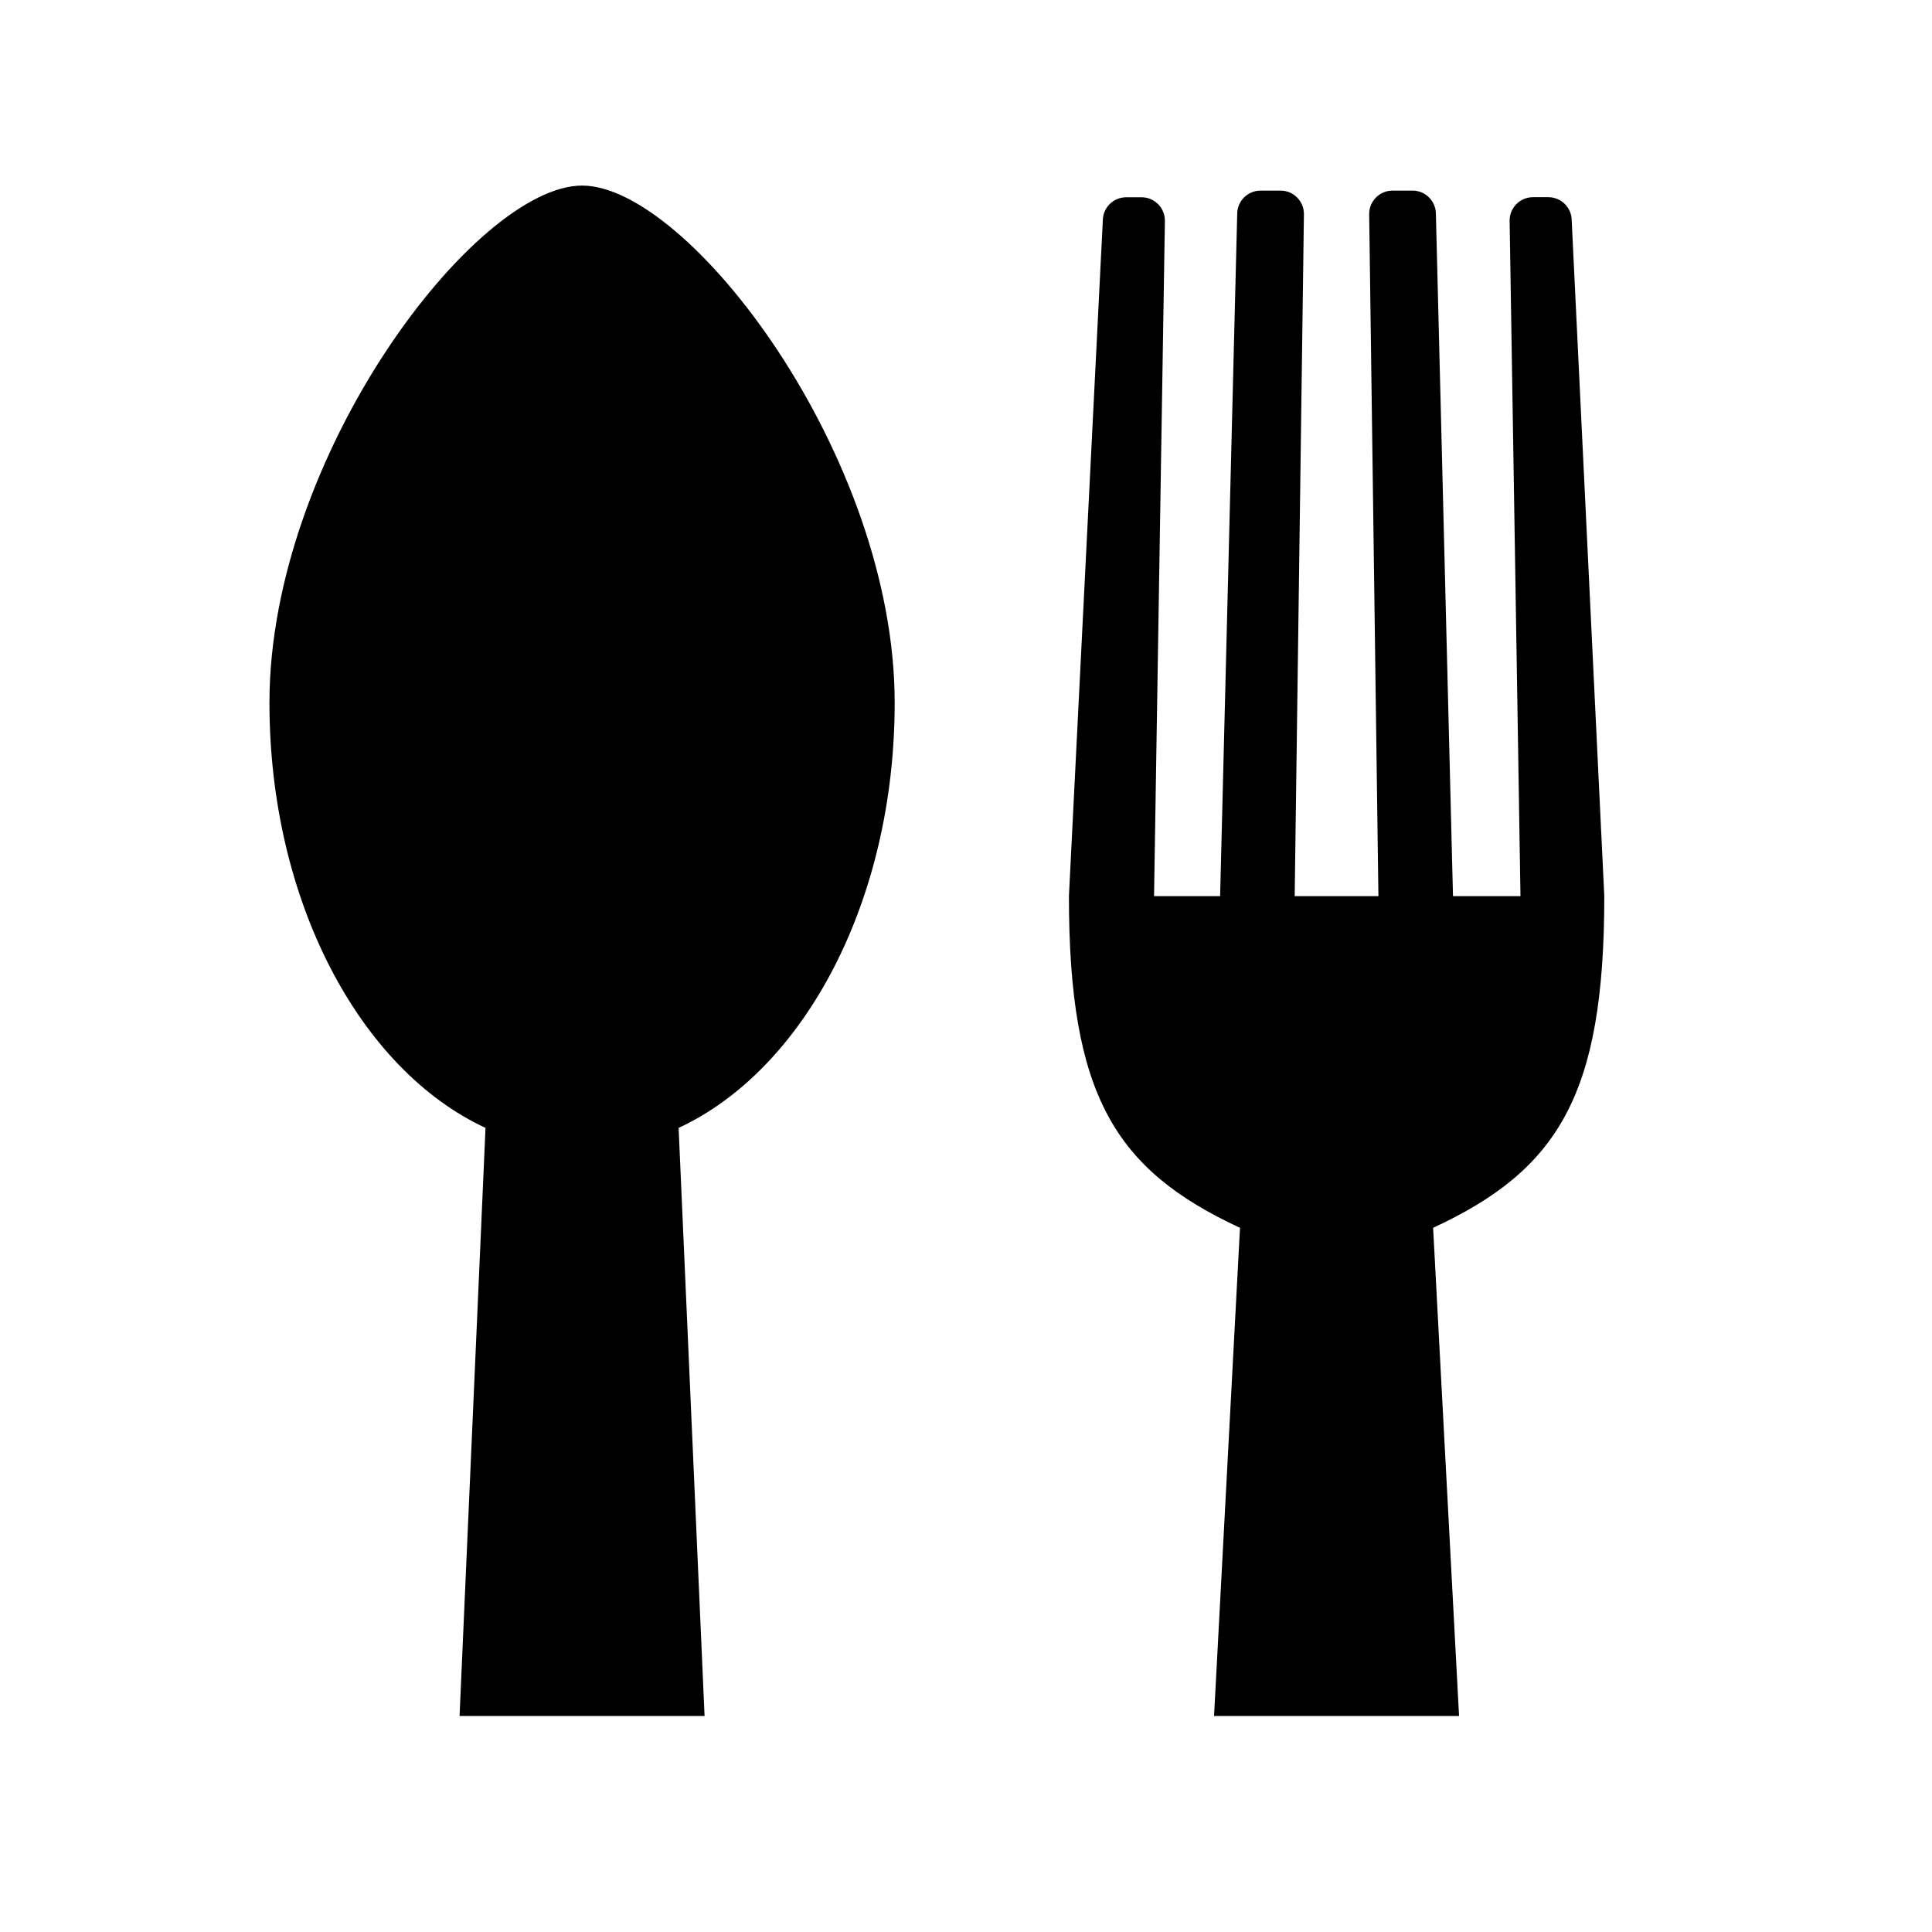 <?xml version="1.0" encoding="utf-8"?>
<!-- Generator: Adobe Illustrator 16.0.0, SVG Export Plug-In . SVG Version: 6.00 Build 0)  -->
<!DOCTYPE svg PUBLIC "-//W3C//DTD SVG 1.1//EN" "http://www.w3.org/Graphics/SVG/1.1/DTD/svg11.dtd">
<svg version="1.1"
	 id="svg2" xmlns:dc="http://purl.org/dc/elements/1.1/" xmlns:cc="http://creativecommons.org/ns#" xmlns:rdf="http://www.w3.org/1999/02/22-rdf-syntax-ns#" xmlns:svg="http://www.w3.org/2000/svg" xmlns:sodipodi="http://sodipodi.sourceforge.net/DTD/sodipodi-0.dtd" xmlns:inkscape="http://www.inkscape.org/namespaces/inkscape" sodipodi:version="0.32" sodipodi:docname="refreshments.svg" inkscape:output_extension="org.inkscape.output.svg.inkscape" inkscape:version="0.46" sodipodi:docbase="s:\Data\FacilityIcons"
	 xmlns="http://www.w3.org/2000/svg" xmlns:xlink="http://www.w3.org/1999/xlink" x="0px" y="0px" width="580px" height="580px"
	 viewBox="0 0 580 580" enable-background="new 0 0 580 580" xml:space="preserve">
<path fill="param(fill)" stroke="param(outline)" stroke-width="param(outline-width) 1" d="M174.74,55.713c-32.014,0-93.85,81.132-93.85,155.247
	c0,59.646,27.223,110.176,64.865,127.642l-7.792,176.546h73.553l-7.791-176.546c37.643-17.466,64.864-67.996,64.864-127.642
	C268.589,136.845,206.755,55.713,174.74,55.713z"/>
<path fill="param(fill)" stroke="param(outline)" stroke-width="param(outline-width) 1" d="M481.62,269.028l-9.781-202.814c0-3.875-3.142-7.017-7.018-7.017
	h-4.607c-3.873,0-7.016,3.141-7.016,7.017l3.26,202.814h-20.259l-5.132-204.789c0-3.875-3.143-7.017-7.019-7.017h-5.995
	c-3.874,0-7.016,3.142-7.016,7.017l2.775,204.789h-25.138l2.775-204.789c0-3.875-3.143-7.017-7.018-7.017h-5.995
	c-3.875,0-7.017,3.142-7.017,7.017l-5.132,204.789h-19.835l3.26-202.789c0-3.875-3.142-7.017-7.017-7.017h-4.606
	c-3.875,0-7.018,3.142-7.018,7.017L320.9,269.028c0,59.646,13.715,82.108,51.355,99.574l-7.791,146.546h73.554l-7.787-146.546
	C467.873,351.136,481.62,328.674,481.62,269.028z"/>
</svg>
